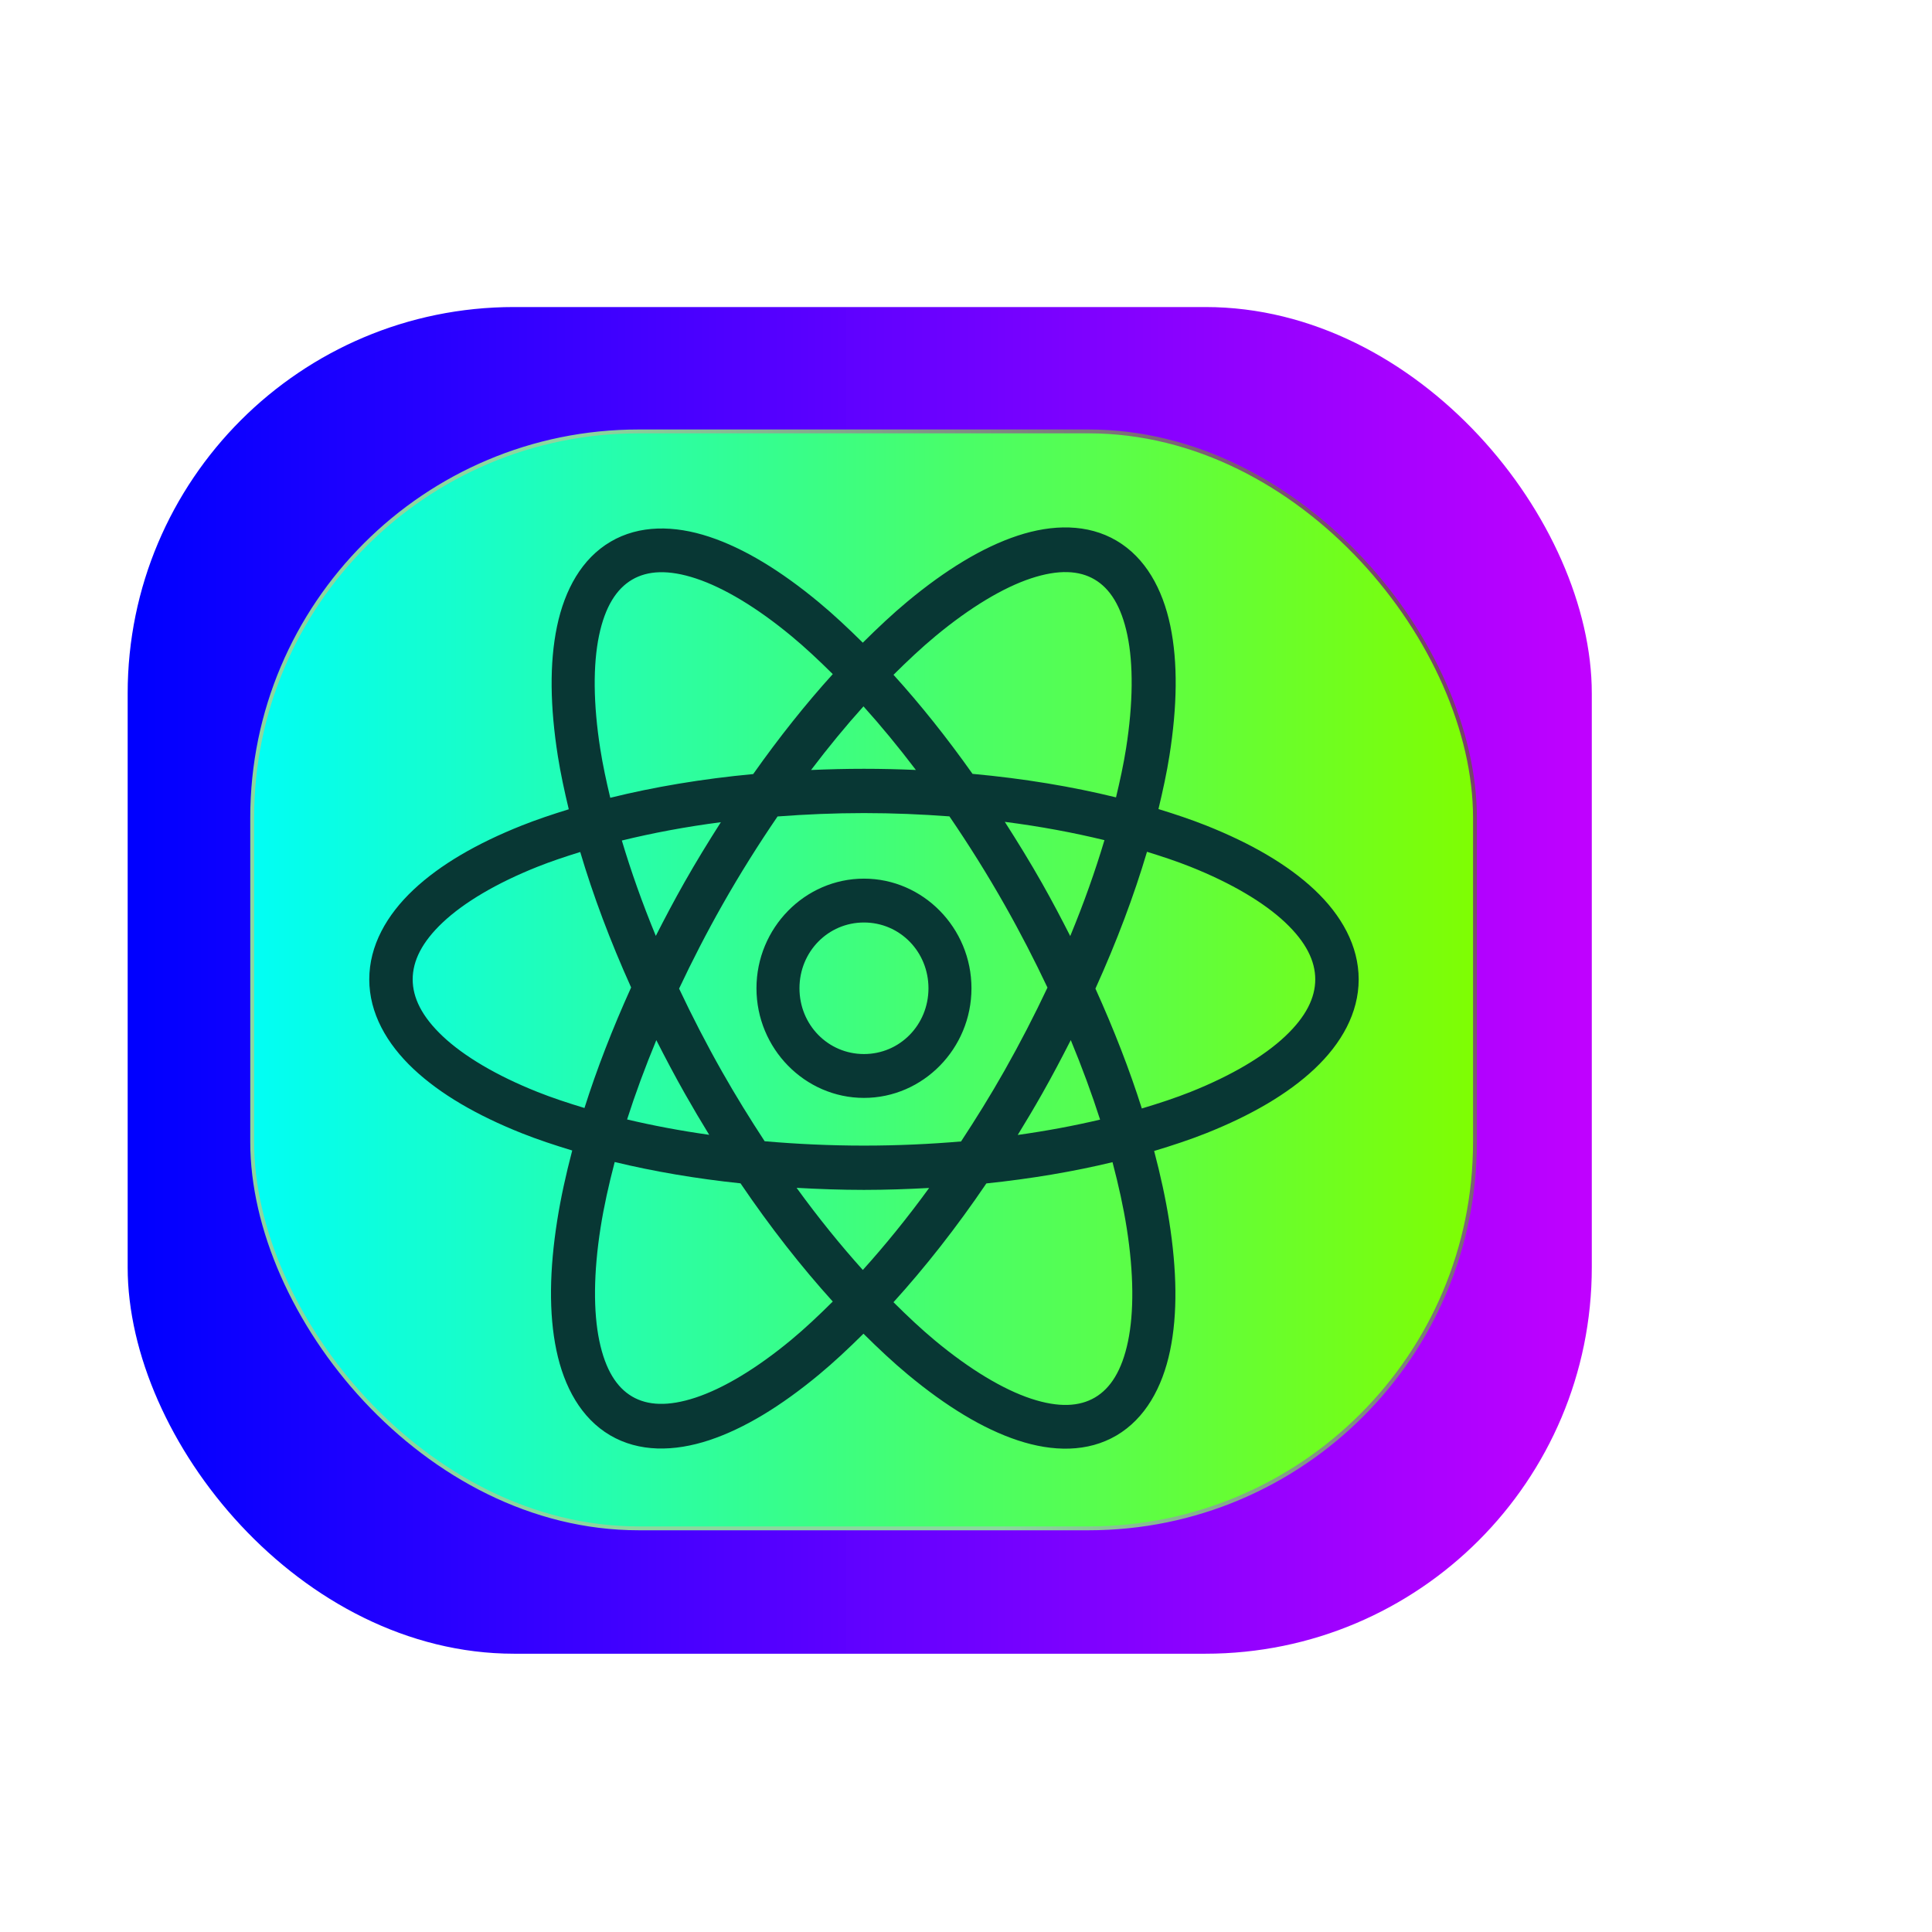 <svg width="500" height="500" xmlns="http://www.w3.org/2000/svg" fill="#000000">
 <defs>
  <linearGradient spreadMethod="pad" y2="0" x2="1" y1="0.229" x1="0.344" id="svg_7">
   <stop offset="0" stop-color="#8CD79F"/>
   <stop offset="1" stop-color="#732860"/>
  </linearGradient>
  <linearGradient y2="0" x2="1" y1="0" x1="0" id="svg_9">
   <stop offset="0" stop-color="#0000ff"/>
   <stop stop-opacity="0.996" offset="1" stop-color="#bf00ff"/>
  </linearGradient>
  <linearGradient y2="0" x2="1" y1="0" x1="0" id="svg_16">
   <stop offset="0" stop-opacity="0.996" stop-color="#00fff6"/>
   <stop offset="1" stop-opacity="0.996" stop-color="#7fff00"/>
  </linearGradient>
  <linearGradient y2="0" x2="1" y1="0" x1="0" id="svg_25">
   <stop offset="0" stop-color="rgba(255,255,255,0)"/>
   <stop offset="1" stop-color="rgba(255,255,255,0)"/>
  </linearGradient>
 </defs>
 <g>
  <title>Layer 1</title>
  <rect rx="100" id="svg_6" height="348.521" width="378.916" y="79.46" x="33.041" fill="url(#svg_9)"/>
  <rect stroke="url(#svg_7)" rx="100" id="svg_5" height="283.887" width="316.458" y="111.649" x="65.266" fill="url(#svg_16)"/>
  <path stroke="url(#svg_25)" fill="#083734" id="svg_1" d="m276.759,136.513c-4.338,-0.149 -8.879,0.623 -13.432,2.128c-9.106,3.011 -18.648,8.878 -28.44,17.001c-3.838,3.184 -7.71,6.823 -11.596,10.684c-3.8,-3.763 -7.593,-7.316 -11.346,-10.429c-9.784,-8.117 -19.301,-13.975 -28.386,-16.979c-9.085,-3.004 -18.125,-3.097 -25.549,1.275c-7.424,4.371 -11.864,12.396 -13.856,21.922c-1.992,9.526 -1.783,20.87 0.217,33.57c0.695,4.411 1.697,9.039 2.826,13.754c-4.242,1.311 -8.362,2.69 -12.182,4.212c-11.529,4.592 -21.069,10.086 -28.016,16.624c-6.947,6.538 -11.433,14.473 -11.433,23.185c0,8.713 4.486,16.636 11.433,23.174c6.947,6.538 16.487,12.043 28.016,16.635c4.085,1.627 8.508,3.092 13.074,4.477c-1.642,6.258 -2.973,12.331 -3.88,18.087c-2.002,12.71 -2.214,24.056 -0.217,33.603c1.996,9.548 6.438,17.618 13.899,22.011c7.461,4.393 16.541,4.285 25.647,1.275c9.106,-3.011 18.637,-8.867 28.429,-16.99c3.802,-3.154 7.648,-6.752 11.498,-10.573c3.868,3.841 7.733,7.46 11.552,10.628c9.784,8.117 19.311,13.975 28.397,16.979c9.085,3.004 18.114,3.097 25.538,-1.275c7.424,-4.371 11.864,-12.396 13.856,-21.922c1.992,-9.526 1.772,-20.87 -0.228,-33.57c-0.909,-5.772 -2.241,-11.854 -3.891,-18.132c4.717,-1.419 9.279,-2.923 13.486,-4.599c11.529,-4.592 21.069,-10.098 28.016,-16.635c6.947,-6.538 11.433,-14.461 11.433,-23.174c0,-8.713 -4.486,-16.648 -11.433,-23.185c-6.947,-6.538 -16.487,-12.032 -28.016,-16.624c-3.875,-1.544 -8.058,-2.94 -12.367,-4.267c1.138,-4.744 2.148,-9.405 2.847,-13.842c2.002,-12.71 2.214,-24.067 0.217,-33.614c-1.996,-9.548 -6.449,-17.606 -13.91,-22c-3.731,-2.197 -7.866,-3.265 -12.204,-3.414zm-0.511,11.548c2.722,0.076 5.045,0.737 7.031,1.906c3.973,2.339 6.91,6.892 8.477,14.386c1.567,7.493 1.513,17.617 -0.337,29.359c-0.633,4.02 -1.553,8.28 -2.597,12.646c-11.378,-2.793 -23.846,-4.866 -37.134,-6.085c-6.676,-9.432 -13.537,-18.013 -20.452,-25.635c3.656,-3.64 7.289,-7.044 10.835,-9.986c9.046,-7.504 17.609,-12.61 24.756,-14.973c3.573,-1.181 6.7,-1.694 9.422,-1.618zm-105.588,0.033c2.738,-0.078 5.871,0.433 9.455,1.618c7.167,2.37 15.746,7.474 24.799,14.984c3.474,2.882 7.027,6.212 10.607,9.764c-6.966,7.683 -13.875,16.353 -20.594,25.867c-13.241,1.241 -25.664,3.334 -36.993,6.14c-1.038,-4.344 -1.945,-8.588 -2.576,-12.59c-1.851,-11.751 -1.897,-21.888 -0.326,-29.403c1.571,-7.515 4.532,-12.091 8.542,-14.452c2.005,-1.18 4.348,-1.85 7.086,-1.928zm52.805,34.712c4.532,5.03 9.067,10.536 13.563,16.458c-4.418,-0.188 -8.89,-0.299 -13.432,-0.299c-4.632,0 -9.19,0.115 -13.693,0.31c4.497,-5.928 9.029,-11.435 13.563,-16.469zm0.13,27.619c7.567,0 14.942,0.317 22.115,0.853c4.936,7.23 9.76,14.9 14.356,23.019c4.038,7.134 7.693,14.256 11.02,21.29c-3.362,7.127 -7.077,14.346 -11.172,21.578c-3.604,6.366 -7.368,12.413 -11.193,18.242c-8.103,0.691 -16.499,1.075 -25.125,1.075c-8.834,0 -17.419,-0.407 -25.701,-1.13c-3.762,-5.746 -7.462,-11.712 -11.009,-17.976c-4.085,-7.216 -7.783,-14.41 -11.139,-21.523c3.37,-7.153 7.085,-14.399 11.193,-21.656c4.572,-8.076 9.382,-15.702 14.291,-22.897c7.251,-0.548 14.711,-0.876 22.365,-0.876zm36.449,2.272c9.168,1.167 17.777,2.788 25.788,4.732c-2.378,7.951 -5.308,16.255 -8.857,24.826c-2.305,-4.531 -4.691,-9.077 -7.27,-13.632c-3.124,-5.518 -6.371,-10.786 -9.661,-15.926zm-73.485,0.089c-3.222,5.046 -6.393,10.207 -9.455,15.616c-2.612,4.614 -5.048,9.221 -7.379,13.809c-3.519,-8.519 -6.431,-16.776 -8.792,-24.682c7.955,-1.948 16.517,-3.563 25.625,-4.743zm110.283,7.658c3.944,1.217 7.754,2.487 11.248,3.879c10.628,4.234 19.035,9.247 24.484,14.375c5.449,5.128 7.814,10.018 7.814,14.762c0,4.744 -2.365,9.634 -7.814,14.762c-5.449,5.128 -13.856,10.141 -24.484,14.375c-3.883,1.547 -8.149,2.949 -12.584,4.278c-3.164,-9.98 -7.202,-20.392 -12.008,-31.021c5.526,-12.203 9.99,-24.101 13.345,-35.41zm-146.678,0.055c3.317,11.195 7.724,22.976 13.171,35.055c-4.838,10.691 -8.896,21.162 -12.074,31.198c-4.279,-1.294 -8.401,-2.658 -12.161,-4.156c-10.628,-4.234 -19.035,-9.247 -24.484,-14.375c-5.449,-5.128 -7.814,-10.018 -7.814,-14.762c0,-4.744 2.365,-9.634 7.814,-14.762c5.449,-5.128 13.856,-10.141 24.484,-14.375c3.44,-1.37 7.186,-2.622 11.063,-3.824zm73.431,6.894c-15.299,0 -27.821,12.77 -27.821,28.372c0,15.602 12.522,28.372 27.821,28.372c15.299,0 27.821,-12.77 27.821,-28.372c0,-15.602 -12.522,-28.372 -27.821,-28.372zm0,11.349c9.285,0 16.692,7.554 16.692,17.023c0,9.469 -7.408,17.023 -16.692,17.023c-9.285,0 -16.692,-7.554 -16.692,-17.023c0,-9.469 7.408,-17.023 16.692,-17.023zm53.522,30.434c2.918,7.043 5.455,13.935 7.585,20.581c-6.691,1.582 -13.816,2.916 -21.311,3.968c2.157,-3.511 4.288,-7.087 6.368,-10.761c2.608,-4.606 5.03,-9.207 7.357,-13.787zm-107.261,0.011c2.34,4.609 4.777,9.23 7.401,13.865c2.054,3.629 4.152,7.171 6.281,10.64c-7.472,-1.057 -14.575,-2.395 -21.246,-3.979c2.121,-6.626 4.659,-13.503 7.564,-20.526zm-10.77,31.542c10.07,2.433 20.985,4.302 32.559,5.519c7.728,11.399 15.774,21.636 23.876,30.589c-3.622,3.602 -7.213,6.982 -10.726,9.897c-9.046,7.504 -17.62,12.599 -24.767,14.962c-7.147,2.363 -12.48,2.051 -16.453,-0.288c-3.973,-2.339 -6.899,-6.892 -8.466,-14.386c-1.567,-7.493 -1.523,-17.606 0.326,-29.347c0.839,-5.326 2.093,-11.03 3.651,-16.946zm128.833,0.044c1.57,5.949 2.83,11.679 3.673,17.034c1.851,11.751 1.897,21.877 0.326,29.392c-1.571,7.515 -4.521,12.102 -8.531,14.463c-4.01,2.361 -9.384,2.68 -16.551,0.31c-7.167,-2.37 -15.746,-7.485 -24.799,-14.995c-3.539,-2.936 -7.154,-6.332 -10.802,-9.964c8.155,-8.987 16.261,-19.279 24.039,-30.744c11.603,-1.209 22.548,-3.067 32.646,-5.497zm-81.756,6.639c5.713,0.318 11.501,0.532 17.431,0.532c5.734,0 11.334,-0.202 16.866,-0.499c-5.655,7.781 -11.419,14.854 -17.16,21.224c-5.737,-6.383 -11.491,-13.469 -17.138,-21.257z"/>
 </g>
</svg>